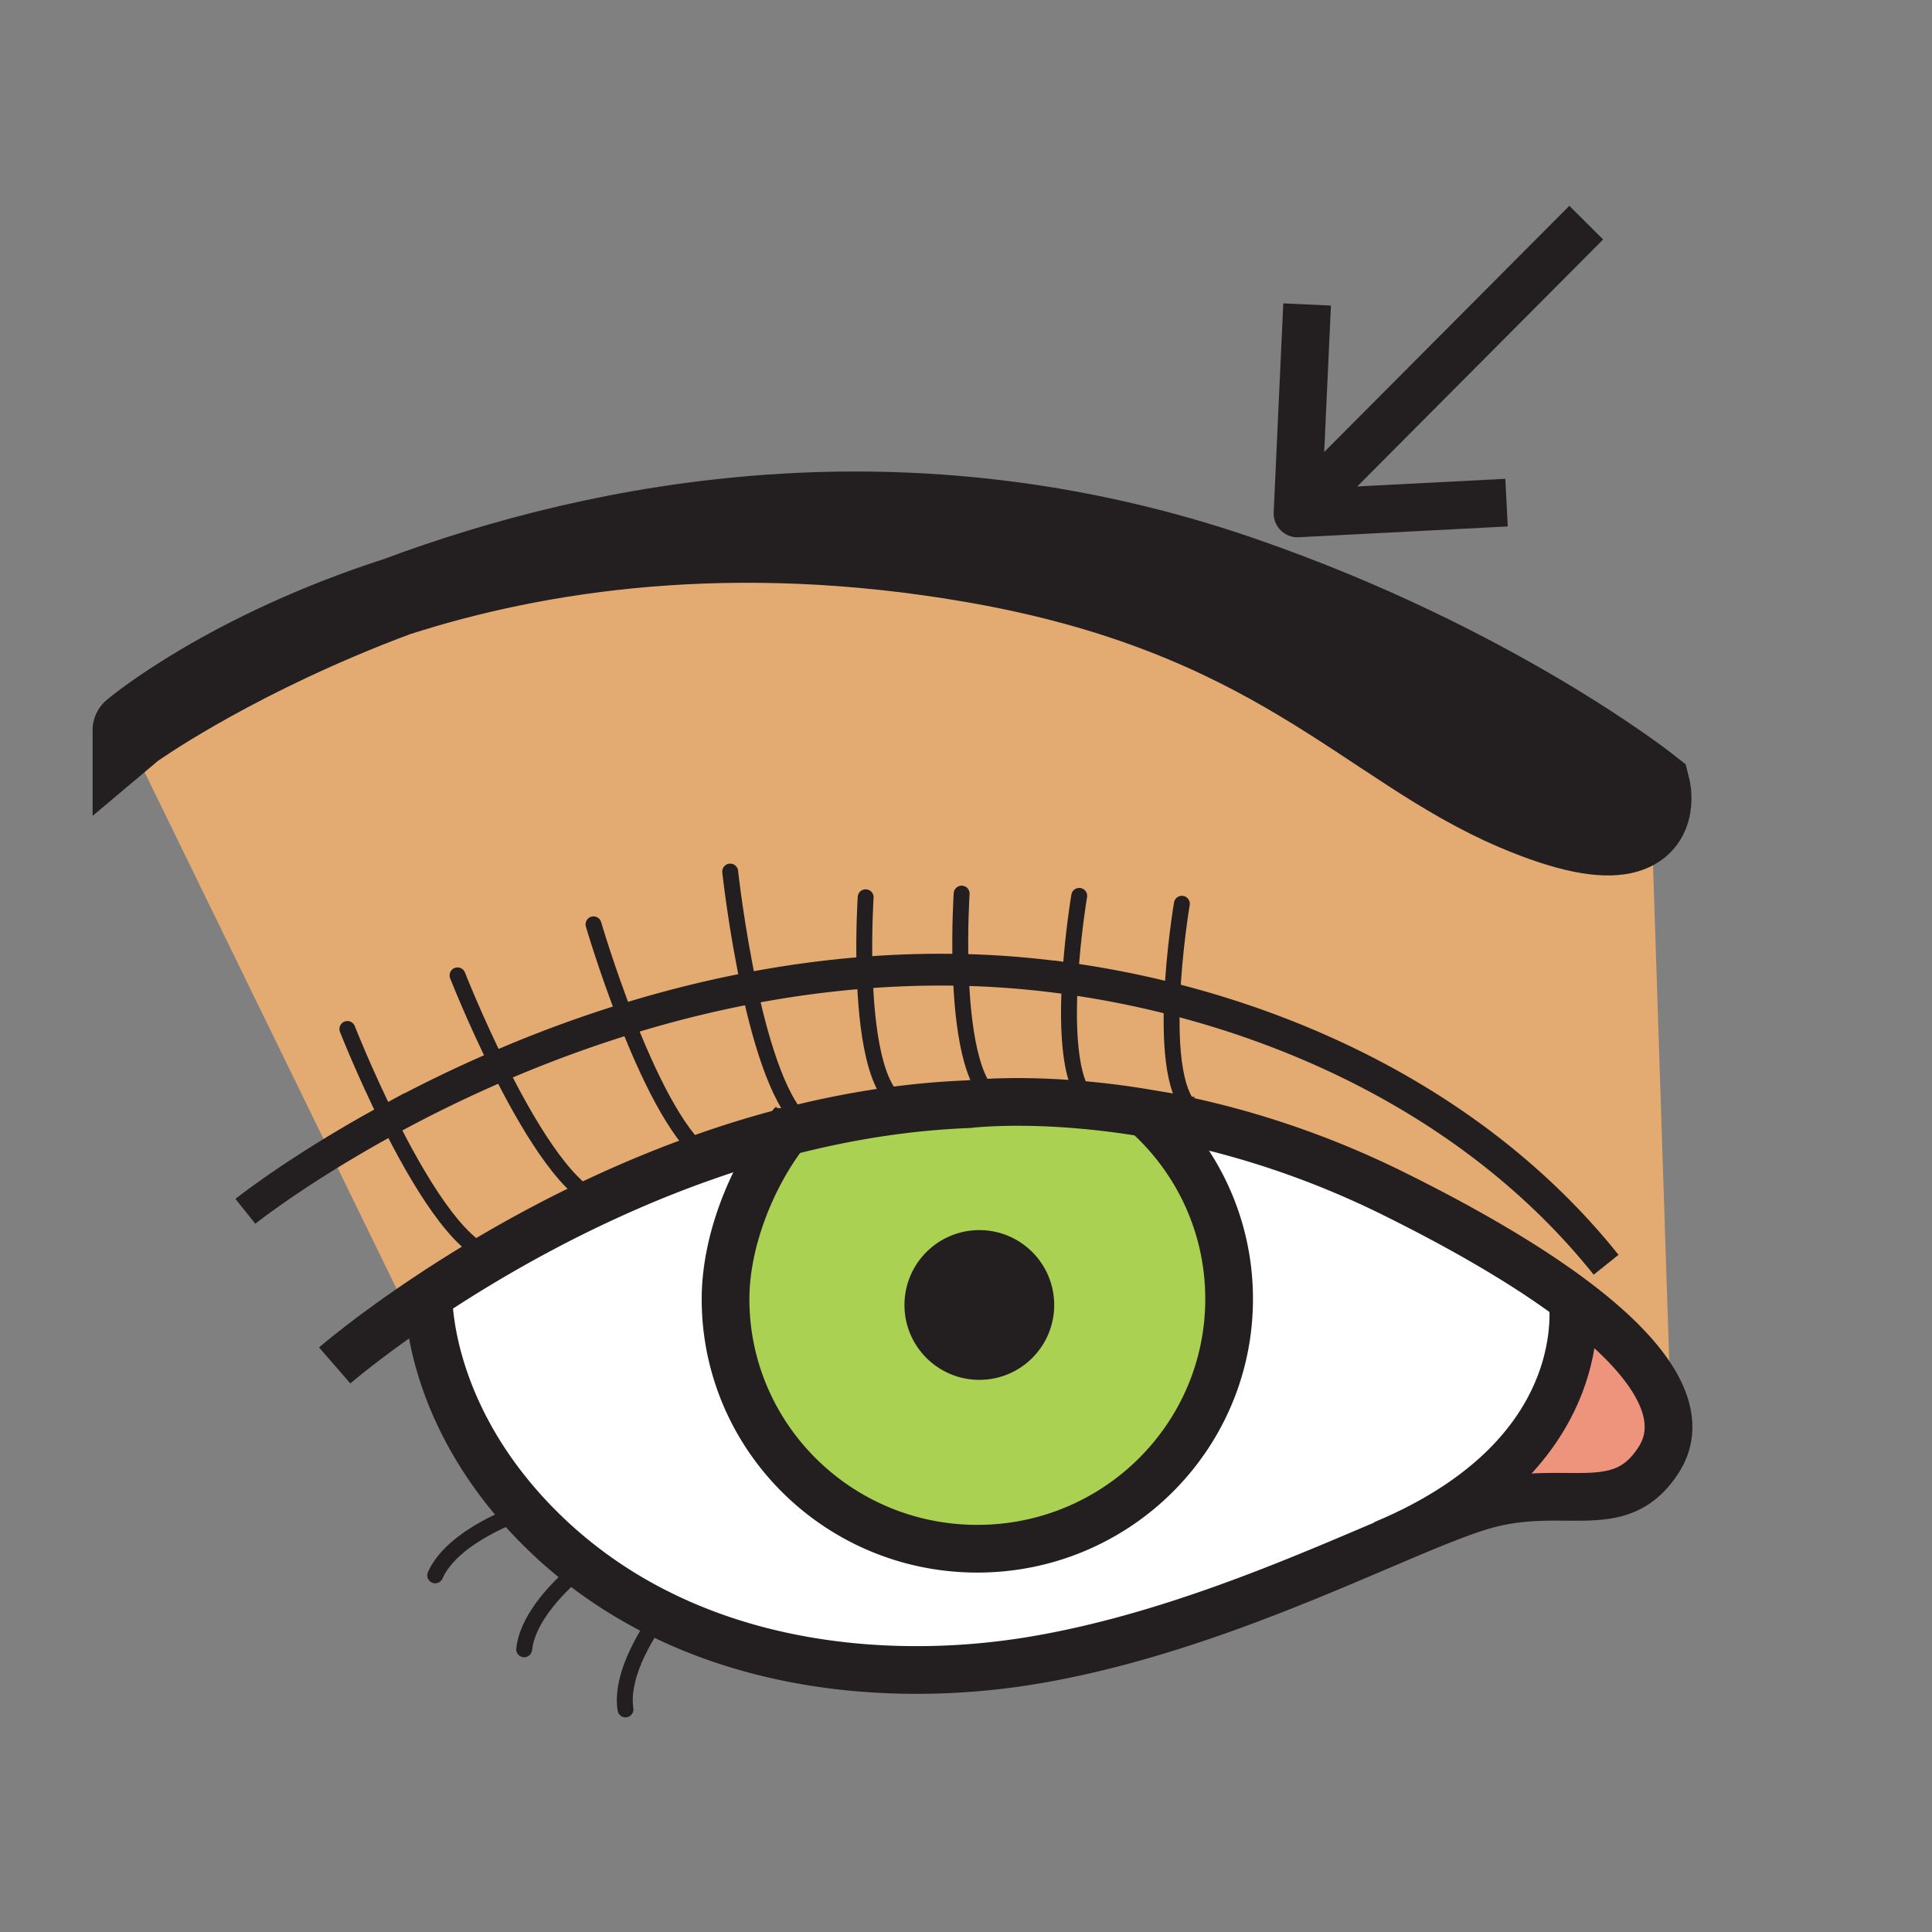<?xml version="1.0"?><svg xmlns="http://www.w3.org/2000/svg" width="850.394" height="850.394" viewBox="0 0 850.394 850.394" overflow="visible"><rect x="0" y="0" width="850.394" height="850.394" fill="#808080" stroke="none"/><path d="M263.09 528.52c-16.91 7.921-32.4 16.25-46.17 24.32-15.08-3.49-33.01-33.57-46.06-59.83a586.38 586.38 0 0 1 48.47-23.63c12.38 24.94 29.19 53.35 43.76 59.14z" fill="#e3ab72" class="aac-skin-fill"></path><path d="M726.48 346.46l.27 8.35c-1.62 9.88-11.72 22.57-60 1.99-65.56-27.94-105.7-86.16-238.96-109.13-105.61-18.21-191.08-5.03-253.1 14.95 90.09-33.66 224.14-60.05 372.1-8.98 111.08 38.33 179.69 92.82 179.69 92.82z" fill="#231f20"></path><path d="M439.51 484.79l.01.37c-8.39.27-13.02.85-13.02.85-9.78.38-19.45 1.17-28.99 2.33l-.25-1.95c-12.42-5.05-15.94-34.21-16.68-58.26 13.79-1.08 27.89-1.53 42.26-1.229.76 23.979 4.31 52.849 16.67 57.889z" fill="#e3ab72" class="aac-skin-fill"></path><path d="M481.96 486.71l-.02.17c-18.21-1.92-32.79-2.03-42.421-1.72l-.01-.37c-12.359-5.04-15.91-33.91-16.67-57.89 1.54.029 3.09.069 4.641.119 14.079.45 28.67 1.7 43.52 3.801-1.39 23.29-.33 50.15 10.96 55.89z" fill="#e3ab72" class="aac-skin-fill"></path><path d="M734.39 626.88c.25 5.561-1.17 10.71-4.14 15.42-16.72 26.54-40.31 10.811-74.71 19.66-10.8 2.771-26.12 9.17-44.71 17.08l-.061-.13c83.91-35.92 82.75-94.36 81.461-106.93 28.21 21.12 41.49 39.57 42.16 54.9z" fill="#ee947d"></path><path d="M397.26 486.39l.25 1.95c-14.4 1.76-28.49 4.34-42.17 7.58-11.59-8.1-19.98-35.32-25.52-60.93 16.34-3.13 33.3-5.5 50.76-6.86.74 24.05 4.26 53.21 16.68 58.26z" fill="#e3ab72" class="aac-skin-fill"></path><path d="M726.48 346.46s1 3.89.27 8.35l-.27-8.35z" fill="#231f20"></path><path d="M692.23 571.98c-19.181-14.37-45.261-29.971-78.961-46.66-31.539-15.61-61.55-25.311-87.92-31.261l.971-4.34c-9.7-6.08-11.28-28.729-10.42-50.029a420.972 420.972 0 0 0-44.9-8.87c-14.85-2.101-29.44-3.351-43.52-3.801a426.628 426.628 0 0 0-46.901 1.11c-17.46 1.36-34.42 3.73-50.76 6.86-18.95 3.62-37.07 8.27-54.22 13.569-20.21 6.24-39.05 13.381-56.27 20.82a586.06 586.06 0 0 0-48.47 23.63 566.838 566.838 0 0 0-25.36 14.66l-90.15-184.8 2.89-1.41s.01-.01.03-.02c1.18-.85 39.36-28.09 102.43-53.4 4.54-1.82 9.2-3.63 13.99-5.42 62.02-19.98 147.49-33.16 253.1-14.95 133.26 22.97 173.4 81.19 238.96 109.13 48.28 20.58 58.38 7.89 60-1.99l8.89 272.03-1.25.04c-.669-15.328-13.949-33.778-42.159-54.898z" fill="#e3ab72" class="aac-skin-fill"></path><path d="M504.16 489.9a361.113 361.113 0 0 0-22.22-3.021l.02-.17c-11.29-5.74-12.35-32.6-10.96-55.89a420.972 420.972 0 0 1 44.9 8.87c-.86 21.3.72 43.949 10.42 50.029l-.971 4.34a371.184 371.184 0 0 0-21.189-4.158z" fill="#e3ab72" class="aac-skin-fill"></path><path d="M160.7 268.04c-63.07 25.31-101.25 52.55-102.43 53.4 1.16-.98 41.87-34.81 116.42-58.82-4.79 1.79-9.45 3.6-13.99 5.42z" fill="#231f20"></path><path d="M329.82 434.99c5.54 25.609 13.93 52.83 25.52 60.93-3.14.73-6.25 1.51-9.34 2.311a449.293 449.293 0 0 0-35.48 10.859c-12.86-9.649-25.61-36.68-34.92-60.53 17.15-5.3 35.27-9.95 54.22-13.57z" fill="#e3ab72" class="aac-skin-fill"></path><path d="M275.6 448.56c9.31 23.851 22.06 50.881 34.92 60.53-16.76 5.87-32.64 12.5-47.43 19.43-14.57-5.789-31.38-34.199-43.76-59.14 17.22-7.44 36.06-14.58 56.27-20.82z" fill="#e3ab72" class="aac-skin-fill"></path><path d="M263.09 528.52c14.79-6.93 30.67-13.56 47.43-19.43 11.44-4.02 23.29-7.68 35.48-10.859-15.06 19.369-26.64 48.05-26.64 73.529 0 60.71 49.62 109.931 110.831 109.931 61.21 0 110.819-49.221 110.819-109.931 0-32.529-14.229-61.74-36.85-81.859a368.627 368.627 0 0 1 21.189 4.159c26.37 5.95 56.381 15.65 87.92 31.261 33.7 16.689 59.78 32.29 78.961 46.66 1.289 12.569 2.449 71.01-81.461 106.93l.061.13c-40.64 17.29-96.92 41.84-155.83 51.729-48.24 8.091-109.95 6.54-164.16-20.199-11.82-5.82-23.28-12.84-34.17-21.23-6.18-4.75-12.16-9.93-17.93-15.59-17.4-17.08-28.77-34.38-36.2-49.84-13.04-27.16-13.91-48.66-13.93-53.391 8.36-5.56 17.84-11.55 28.31-17.68 13.77-8.07 29.26-16.4 46.17-24.32z" fill="#fff"></path><path d="M355.34 495.92c13.68-3.24 27.77-5.82 42.17-7.58a354.03 354.03 0 0 1 28.99-2.33s4.63-.58 13.02-.85c9.631-.311 24.211-.2 42.421 1.72 6.909.72 14.34 1.7 22.22 3.021 22.62 20.119 36.85 49.33 36.85 81.859 0 60.71-49.609 109.931-110.819 109.931S319.361 632.47 319.361 571.76c0-25.479 11.58-54.16 26.64-73.529a380.102 380.102 0 0 1 9.339-2.311zm104.09 78.5c0-15.68-12.689-28.38-28.359-28.38-15.66 0-28.37 12.7-28.37 28.38 0 15.66 12.71 28.35 28.37 28.35 15.669 0 28.359-12.69 28.359-28.35z" fill="#abd153"></path><path d="M431.07 546.04c15.67 0 28.359 12.7 28.359 28.38 0 15.66-12.689 28.35-28.359 28.35-15.66 0-28.37-12.689-28.37-28.35 0-15.68 12.71-28.38 28.37-28.38z" fill="#231f20"></path><path d="M188.61 570.52c-3.3 2.19-6.42 4.311-9.36 6.351l-33.75-69.2c7.47-4.58 15.95-9.54 25.36-14.66 13.05 26.26 30.98 56.34 46.06 59.83a583.604 583.604 0 0 0-28.31 17.679z" fill="#e3ab72" class="aac-skin-fill"></path><g fill="none" stroke="#231f20"><path d="M502.02 488.04c.721.61 1.44 1.229 2.141 1.86 22.62 20.119 36.85 49.33 36.85 81.859 0 60.71-49.609 109.931-110.819 109.931s-110.831-49.221-110.831-109.931c0-25.479 11.58-54.16 26.64-73.529a90.631 90.631 0 0 1 3.42-4.171" stroke-width="21"></path><path d="M459.43 574.42c0 15.66-12.689 28.35-28.359 28.35-15.66 0-28.37-12.689-28.37-28.35 0-15.68 12.71-28.38 28.37-28.38 15.669 0 28.359 12.7 28.359 28.38z" stroke-width="9.191"></path><path d="M147.33 601.02s11.55-10.02 31.92-24.149c2.94-2.04 6.06-4.16 9.36-6.351 8.36-5.56 17.84-11.55 28.31-17.68 13.77-8.07 29.26-16.399 46.17-24.32 14.79-6.93 30.67-13.56 47.43-19.43 11.44-4.02 23.29-7.68 35.48-10.859 3.09-.801 6.2-1.58 9.34-2.311 13.68-3.24 27.77-5.82 42.17-7.58a354.03 354.03 0 0 1 28.99-2.33s4.63-.58 13.02-.85c9.631-.311 24.211-.2 42.421 1.72 6.909.72 14.34 1.7 22.22 3.021a368.627 368.627 0 0 1 21.189 4.159c26.37 5.95 56.381 15.65 87.92 31.261 33.7 16.689 59.78 32.29 78.961 46.66 28.21 21.119 41.489 39.569 42.159 54.899.25 5.561-1.17 10.71-4.14 15.42-16.72 26.54-40.31 10.811-74.71 19.66-10.8 2.771-26.12 9.17-44.71 17.08-40.64 17.29-96.92 41.84-155.83 51.729-48.24 8.091-109.95 6.54-164.16-20.199-11.82-5.82-23.28-12.84-34.17-21.23-6.18-4.75-12.16-9.93-17.93-15.59-17.4-17.08-28.77-34.38-36.2-49.84-13.04-27.16-13.91-48.66-13.93-53.391 0-.64.01-.97.01-.97" stroke-width="21"></path><path d="M691.9 569.55s.159.86.33 2.431c1.289 12.569 2.449 71.01-81.461 106.93-.579.25-1.159.49-1.75.74" stroke-width="21"></path><path d="M108.01 533.18s13.49-10.8 37.49-25.51c7.47-4.58 15.95-9.54 25.36-14.66a586.38 586.38 0 0 1 48.47-23.63c17.22-7.439 36.06-14.58 56.27-20.82 17.15-5.3 35.27-9.949 54.22-13.569 16.34-3.13 33.3-5.5 50.76-6.86a426.628 426.628 0 0 1 46.901-1.11c14.079.45 28.67 1.7 43.52 3.801a420.972 420.972 0 0 1 44.9 8.87C586.22 457.53 657.47 494.84 706.95 556.7" stroke-width="14"></path><path d="M58.27 321.44c-.02.01-.03.02 0 0 1.18-.85 39.36-28.09 102.43-53.4 4.54-1.82 9.2-3.63 13.99-5.42 90.09-33.66 224.14-60.05 372.1-8.98 111.08 38.33 179.69 92.82 179.69 92.82s1 3.89.27 8.35c-1.62 9.88-11.72 22.57-60 1.99-65.56-27.94-105.7-86.16-238.96-109.13-105.61-18.21-191.08-5.03-253.1 14.95-74.55 24.01-115.26 57.84-116.42 58.82z" stroke-width="35"></path><path d="M152.9 452.91s7.37 18.79 17.96 40.1c13.05 26.26 30.98 56.34 46.06 59.83.95.23 1.9.34 2.83.34M201.39 429.32s7.36 18.77 17.94 40.06c12.38 24.94 29.19 53.351 43.76 59.14 1.75.7 3.47 1.07 5.14 1.07M261.24 406.86s5.69 19.46 14.36 41.7c9.31 23.851 22.06 50.881 34.92 60.53 2.79 2.09 5.58 3.36 8.34 3.61M321.4 383.63s2.68 24.82 8.42 51.36c5.54 25.609 13.93 52.83 25.52 60.93 1.35.94 2.74 1.63 4.18 2.021M381.03 394.94s-1.01 15.16-.45 33.19c.74 24.05 4.26 53.21 16.68 58.26M423.28 393.33s-1.02 15.38-.44 33.57c.76 23.979 4.311 52.85 16.67 57.89M475.03 394.33s-2.87 17-4.03 36.49c-1.39 23.29-.33 50.149 10.96 55.89M520.21 397.8s-3.42 20.24-4.31 41.891c-.86 21.3.72 43.949 10.42 50.029.26.16.529.32.81.46M228.92 665.88s-29.5 9.83-37.36 27.53M257.93 688.38s-.46.33-1.26.96c-5.1 4.01-24.13 19.98-25.96 36.62M291.97 709.11s-.42.52-1.13 1.46c-4.12 5.51-18.01 25.5-15.53 41.85" stroke-width="7" stroke-linecap="round" stroke-linejoin="round"></path></g><path fill="none" stroke="#231f20" stroke-width="21" stroke-linejoin="round" d="M698.198 97.997L571.85 224.906M575.34 134.015l-4.225 91.975 92.007-4.754"></path><path fill="none" d="M0 0h850.394v850.394H0z"></path></svg>